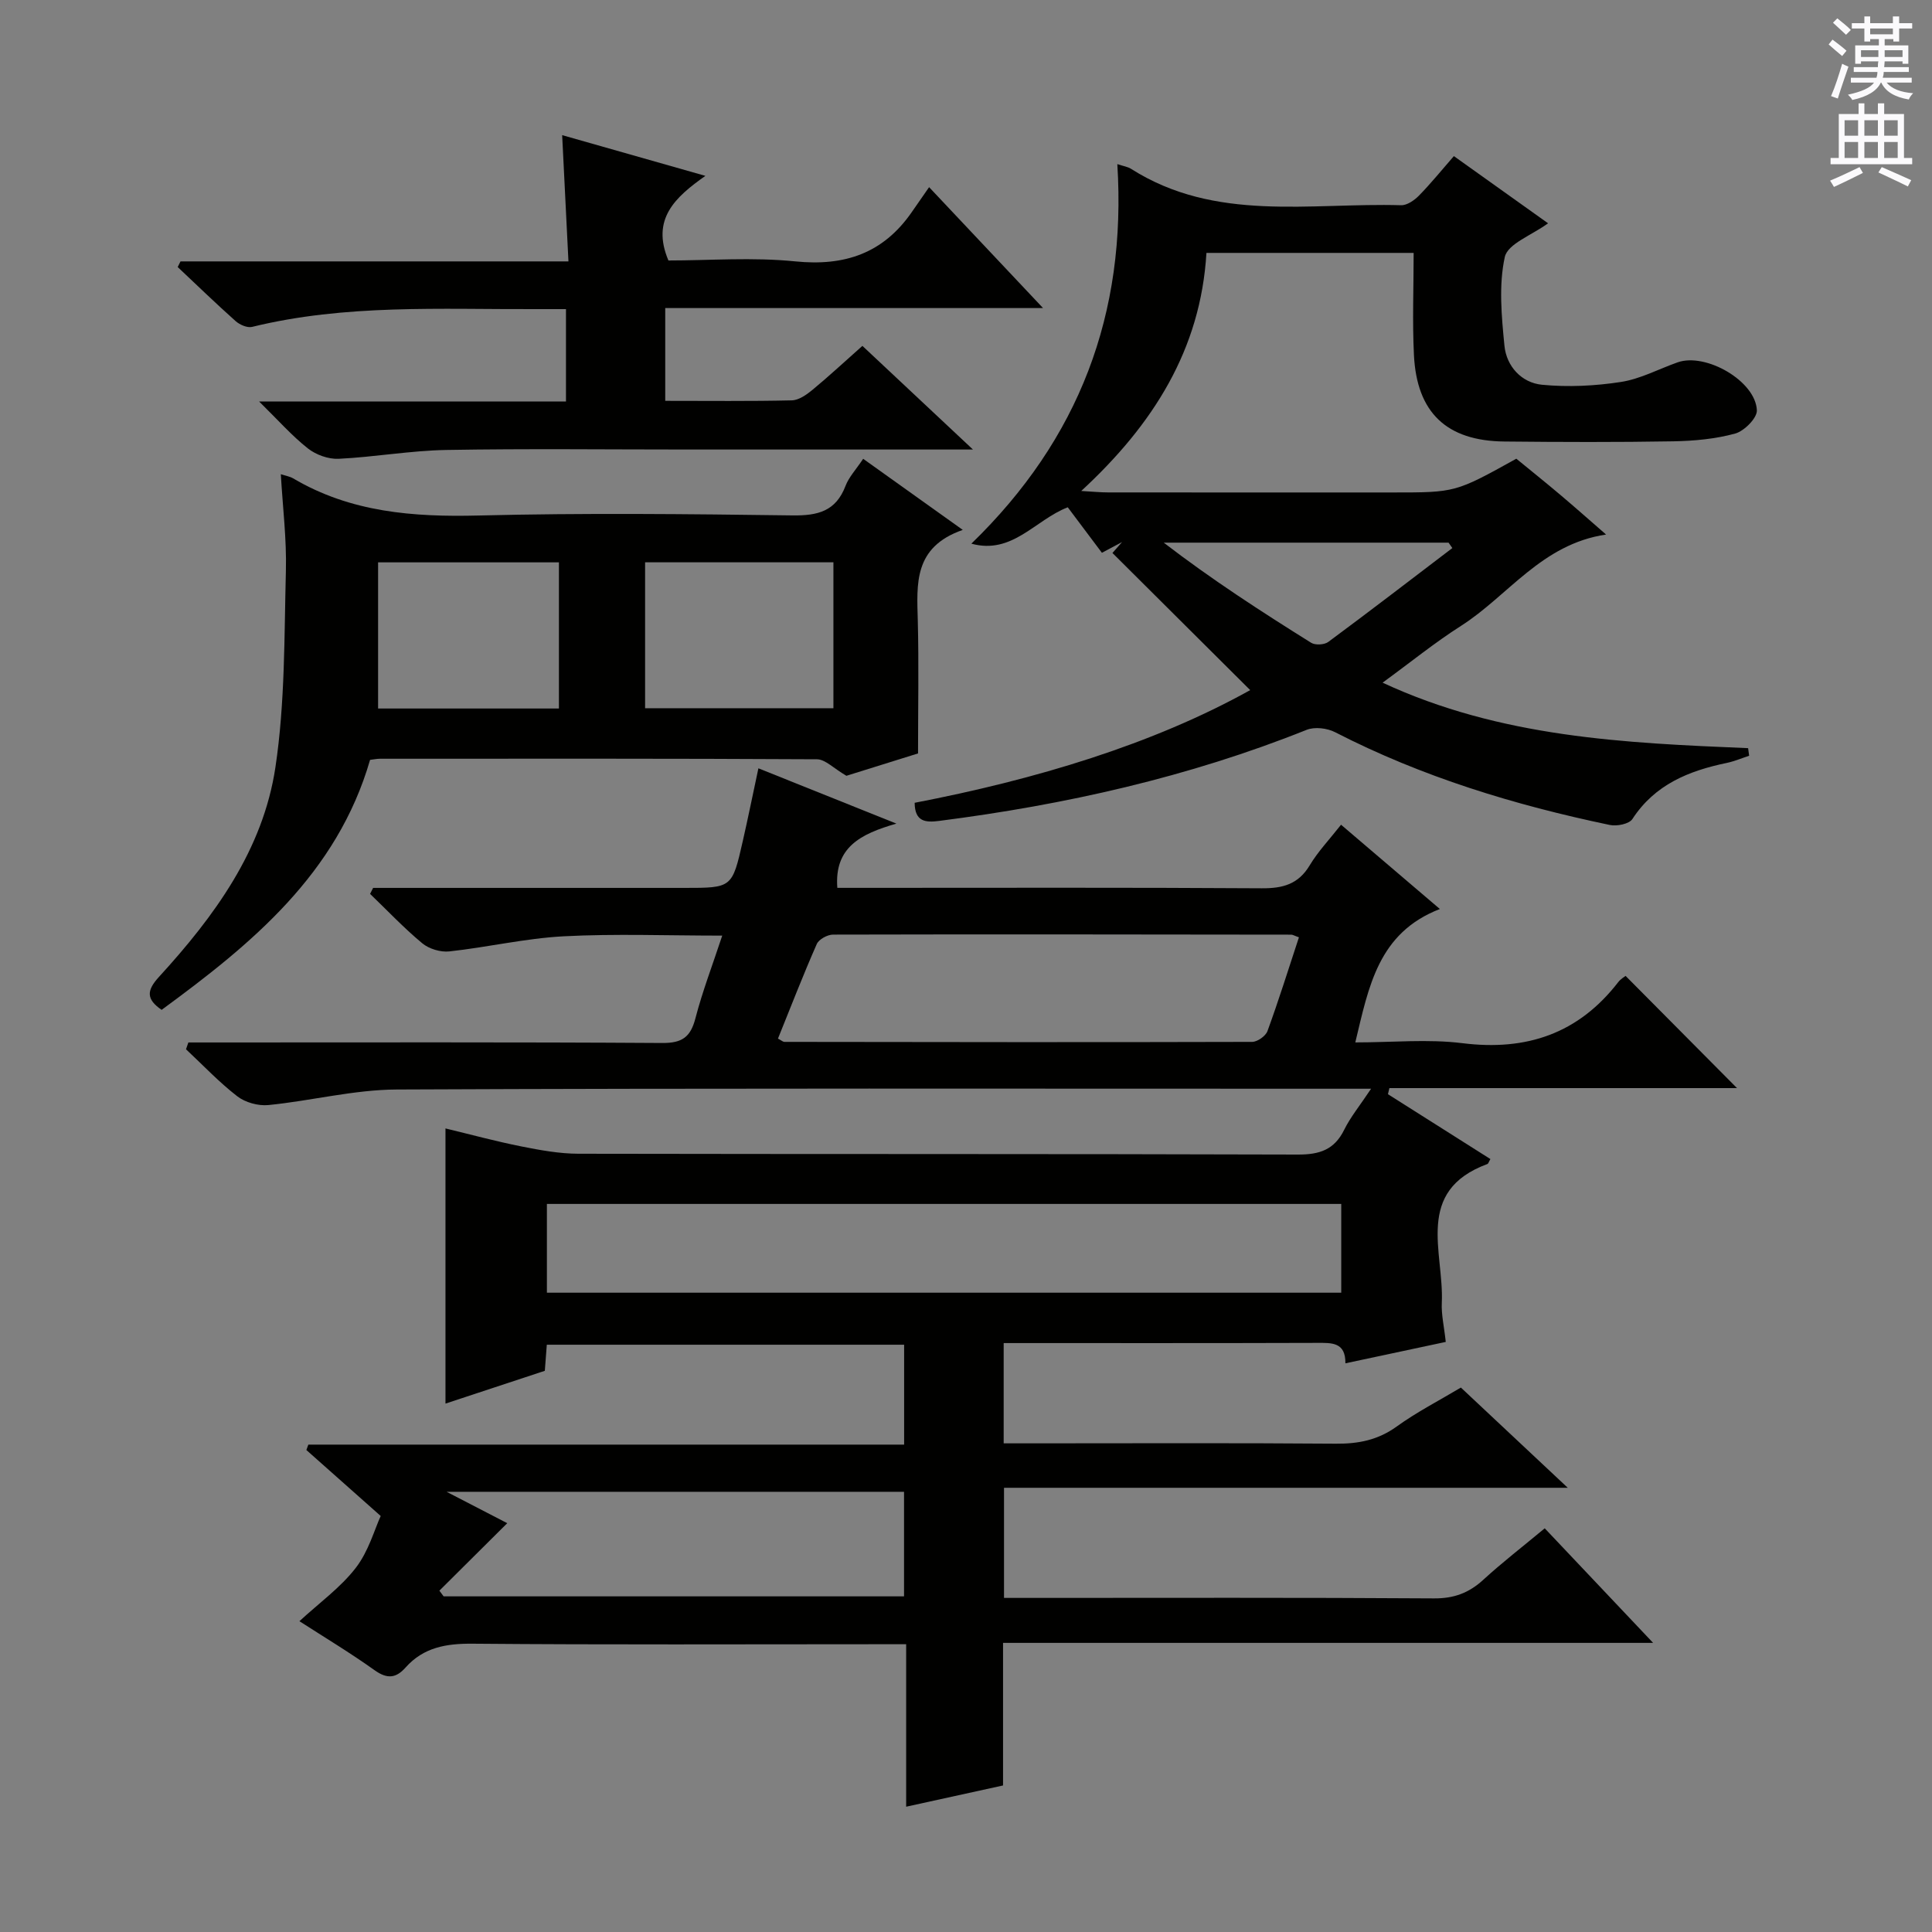 <svg enable-background="new 0 0 400 400" viewBox="0 0 400 400" xmlns="http://www.w3.org/2000/svg"><rect x="0" y="0" width="400" height="400" fill="#808080" stroke="none"/><g fill="#010100"><path d="m77.25 183.83h48.94 15.5c9.87 0 9.89.01 12.1-9.71 1.1-4.83 2.08-9.68 3.23-15.05 9.48 3.8 18.49 7.41 28.57 11.45-7.43 2.13-12.88 4.91-12.23 13.3h5.38c27.5 0 54.99-.09 82.49.09 4.38.03 7.59-.84 9.94-4.77 1.7-2.83 4.03-5.28 6.48-8.39 6.56 5.6 13.05 11.13 20.46 17.45-12.78 4.95-14.72 16.03-17.51 27.62 7.71 0 15.05-.73 22.18.16 13.3 1.66 24.04-2 32.28-12.67.49-.63 1.24-1.05 1.5-1.26 7.73 7.78 15.28 15.39 23.07 23.23-23.75 0-47.86 0-71.97 0-.1.42-.2.84-.3 1.26 7.07 4.47 14.14 8.95 21.21 13.43-.33.56-.42.96-.63 1.03-15.18 5.61-8.94 18.31-9.43 28.72-.12 2.45.48 4.93.82 8.11-6.89 1.47-13.59 2.89-20.78 4.43.05-4.41-2.82-4.24-5.89-4.23-21.49.07-42.97.04-64.86.04v20.76h5.31c21.16 0 42.33-.1 63.49.07 4.67.04 8.7-.76 12.58-3.56 4.14-2.99 8.74-5.35 13.28-8.06 7.24 6.79 14.27 13.39 22.13 20.75-39.34 0-77.8 0-116.72 0v22.8h5.53c27.83 0 55.66-.09 83.49.1 4.17.03 7.27-1.15 10.25-3.89 3.92-3.59 8.15-6.85 12.68-10.62 7.22 7.63 14.35 15.17 22.44 23.72-45.51 0-89.8 0-134.59 0v29.52c-6.74 1.48-13.11 2.87-20.06 4.4 0-11.3 0-22.07 0-33.64-2.41 0-4.33 0-6.25 0-27.83 0-55.66.13-83.49-.11-5.48-.05-10.18.75-13.9 4.93-1.99 2.24-3.81 2.41-6.4.57-5.09-3.63-10.47-6.87-15.58-10.16 4.11-3.79 8.5-6.94 11.66-11.03 2.66-3.43 3.89-7.97 5.17-10.75-5.54-4.92-10.47-9.29-15.39-13.66.14-.37.27-.75.41-1.12h123.35c0-7.2 0-13.77 0-20.68-24.68 0-49.23 0-73.98 0-.13 1.76-.26 3.38-.41 5.4-6.77 2.24-13.61 4.49-20.57 6.79 0-19.11 0-37.65 0-56.97 5.27 1.27 10.46 2.68 15.73 3.73 3.88.77 7.86 1.5 11.79 1.51 49.66.1 99.32.01 148.98.17 4.48.01 7.53-.99 9.57-5.13 1.3-2.64 3.23-4.98 5.57-8.5-2.77 0-4.51 0-6.25 0-65.16 0-130.32-.13-195.48.16-8.86.04-17.69 2.34-26.57 3.22-2.1.21-4.78-.53-6.44-1.81-3.79-2.93-7.11-6.46-10.62-9.74.16-.47.33-.94.49-1.41h5.11c31 0 61.99-.09 92.99.11 4.13.03 5.87-1.22 6.88-5.11 1.45-5.58 3.53-10.99 5.55-17.12-11.37 0-22.13-.42-32.83.14-7.92.42-15.75 2.27-23.67 3.13-1.81.2-4.2-.52-5.6-1.68-3.81-3.16-7.23-6.79-10.81-10.23.23-.42.43-.83.63-1.24zm35.98 83.81h164.46c0-6.28 0-12.2 0-18.38-54.91 0-109.57 0-164.46 0zm155.7-73.58c-.97-.34-1.28-.55-1.59-.55-31.62-.04-63.24-.09-94.86-.01-1.16 0-2.95.97-3.38 1.96-2.85 6.47-5.4 13.07-8.03 19.57.77.41 1.04.68 1.32.68 32.28.05 64.57.09 96.85 0 1.09 0 2.79-1.2 3.17-2.22 2.31-6.32 4.32-12.75 6.52-19.43zm-81.76 136.45c0-7.32 0-14.5 0-21.65-31.35 0-62.28 0-94.71 0 5.23 2.71 9.1 4.71 12.56 6.5-4.9 4.88-9.48 9.42-14.05 13.97.29.39.59.79.88 1.18z"/><path d="m231.33 33.98c1.3.43 2.18.55 2.85.98 17.47 11.1 37.01 6.98 55.89 7.53 1.23.04 2.75-1.01 3.7-1.98 2.43-2.47 4.61-5.18 7.24-8.19 6.6 4.71 13.03 9.3 19.5 13.91-3.35 2.46-8.36 4.24-8.96 6.99-1.28 5.86-.67 12.26-.07 18.37.42 4.25 3.54 7.66 7.78 8.07 5.39.52 10.98.25 16.34-.58 4.02-.62 7.82-2.68 11.73-4.06 5.83-2.06 16.16 3.87 16.41 9.93.07 1.6-2.61 4.29-4.48 4.81-4.11 1.13-8.51 1.53-12.81 1.61-11.66.2-23.32.16-34.99.04-11.94-.12-18.14-5.96-18.72-17.93-.34-6.94-.06-13.91-.06-21.12-14.61 0-28.53 0-42.9 0-1.19 19.99-11.01 35.53-25.92 49.29 2.43.14 4 .3 5.56.3 19.66.02 39.32.01 58.98.01 12.94 0 12.94 0 25.54-6.99 2.96 2.43 6.06 4.91 9.09 7.47 3.01 2.54 5.96 5.16 9.49 8.23-13.35 1.98-20.25 12.67-30.05 18.92-5.42 3.45-10.43 7.53-16.22 11.75 24.48 11.37 50.08 12.49 75.68 13.56.07.52.14 1.05.21 1.57-1.53.5-3.04 1.15-4.61 1.48-7.86 1.63-14.9 4.46-19.56 11.62-.67 1.03-3.22 1.54-4.68 1.23-19.71-4.12-38.85-9.94-56.86-19.2-1.65-.85-4.23-1.16-5.89-.5-24.51 9.81-50 15.52-76.1 18.86-2.78.36-5.04.21-5.07-3.75 24.96-4.8 49.27-12.08 69.47-23.33-9.3-9.26-18.91-18.83-28.52-28.39.66-.75 1.33-1.51 1.99-2.26-1.29.68-2.57 1.37-4.17 2.22-2.41-3.21-4.76-6.35-7.07-9.42-6.75 2.59-11.46 9.86-19.96 7.53 22.31-21.63 32.17-47.59 30.22-78.58zm69.36 79.49c-.26-.37-.52-.75-.78-1.12-19.66 0-39.31 0-58.97 0 9.88 7.6 20.15 14.25 30.52 20.73.85.53 2.72.43 3.54-.17 8.63-6.39 17.14-12.93 25.69-19.44z"/><path d="m190.07 155.99c-4.77 1.49-10.43 3.26-14.83 4.63-2.65-1.54-4.37-3.41-6.1-3.42-30.15-.17-60.3-.12-90.45-.11-.65 0-1.3.14-2.07.23-6.84 23.59-24.47 38.07-43.16 51.76-3.25-2.24-3.09-4.04-.55-6.82 11.46-12.53 21.54-26.27 24.11-43.39 2.01-13.37 1.82-27.1 2.17-40.68.17-6.58-.66-13.19-1.05-20.01 1.01.33 1.86.46 2.55.86 11.93 7.05 24.89 8.03 38.43 7.69 21.64-.54 43.31-.31 64.96-.02 5.25.07 8.98-.86 10.98-6.12.69-1.81 2.14-3.34 3.65-5.6 6.59 4.7 13.09 9.35 20.62 14.72-10.24 3.57-9.51 11.2-9.31 18.83.23 8.95.05 17.91.05 27.45zm-56.51-39.57v30.21h38.99c0-10.28 0-20.18 0-30.21-13.15 0-25.92 0-38.99 0zm-55.28.01v30.26h37.44c0-10.22 0-20.11 0-30.26-12.53 0-24.76 0-37.44 0z"/><path d="m201.44 93.07c-20.75 0-39.9 0-59.05 0-16.66 0-33.32-.2-49.98.09-7.45.13-14.86 1.47-22.31 1.83-2.11.1-4.69-.83-6.37-2.16-3.32-2.62-6.15-5.85-10.08-9.7h63.53c0-6.42 0-12.47 0-19.13-2.16 0-4.27-.01-6.37 0-19.61.07-39.29-1.06-58.62 3.68-1 .24-2.56-.44-3.41-1.2-4.08-3.64-8.01-7.44-11.99-11.19.19-.39.39-.78.58-1.17h80.32c-.45-8.96-.86-17.32-1.3-26.14 9.64 2.74 19.14 5.44 29.65 8.43-6.2 4.39-11.29 8.91-7.65 17.52 8.46 0 17.46-.71 26.3.19 10.22 1.03 18.15-1.69 24.03-10.13 1.14-1.64 2.28-3.29 3.64-5.24 8.33 8.84 15.59 16.54 23.59 25.03-26.6 0-52.25 0-78.22 0v19.21c8.93 0 17.57.1 26.2-.1 1.44-.03 3.04-1.15 4.25-2.15 3.45-2.85 6.74-5.91 10.37-9.13 7.36 6.91 14.58 13.67 22.89 21.46z"/></g><path d="m378.6 9.2.8-1c.9.7 1.9 1.4 2.9 2.3l-.9 1.1c-1.1-.9-2-1.7-2.8-2.4zm.5 10.7c.9-2.1 1.6-4.3 2.3-6.7.4.2.8.4 1.3.6-.7 2.1-1.5 4.3-2.2 6.6zm.4-15.2.9-.9c1 .8 2 1.6 2.8 2.4l-1 1c-1-.9-1.9-1.8-2.7-2.5zm12.5-1.3h1.2v1.4h2.7v1.1h-2.7v2.7h-1.2v-.5h-1.8v1.3h4.9v3.8h-1.2v-.5h-3.7c0 .4-.1.9-.1 1.2h5.1v1h-5.2c0 .5-.1.9-.2 1.2h6v1h-5.2c1.1 1.3 2.9 2 5.5 2.2-.4.4-.7.8-.9 1.3-2.9-.5-4.8-1.6-5.7-3.5h-.1c-.8 1.7-2.7 2.9-5.9 3.6-.2-.4-.6-.8-.9-1.1 2.8-.6 4.6-1.4 5.4-2.5h-4.8v-1h5.3c.1-.3.2-.7.2-1.2h-4.9v-1h5c0-.4 0-.8.1-1.2h-3.6v.5h-1.2v-3.8h4.9v-1.3h-1.8v.5h-1.2v-2.7h-2.6v-1.1h2.6v-1.4h1.2v1.4h4.7v-1.4zm-6.7 8.4h3.6c0-.4 0-.9 0-1.4h-3.6zm1.9-4.7h4.7v-1.2h-4.7zm6.7 3.3h-3.7v1.4h3.7z" fill="#fbfafc"/><path d="m384.7 21.4h1.3v2.2h2.8v-2.2h1.3v2.2h4.1v9.1h1.7v1.3h-16.9v-1.3h1.7v-9.1h4.1v-2.2zm.3 13.2.7 1.2c-1.8.9-3.8 1.9-6 2.9-.2-.4-.5-.8-.8-1.3 2.4-1 4.4-2 6.1-2.8zm-3.1-6.5h2.8v-3.2h-2.8zm0 4.6h2.8v-3.3h-2.8zm4.1-4.6h2.8v-3.2h-2.8zm0 4.6h2.8v-3.3h-2.8zm3.6 1.9c2.1.9 4.1 1.8 6.1 2.7l-.7 1.3c-2.2-1.1-4.2-2-6.1-2.9zm3.3-9.7h-2.8v3.2h2.8zm-2.8 7.8h2.8v-3.3h-2.8z" fill="#fbfafc"/></svg>
